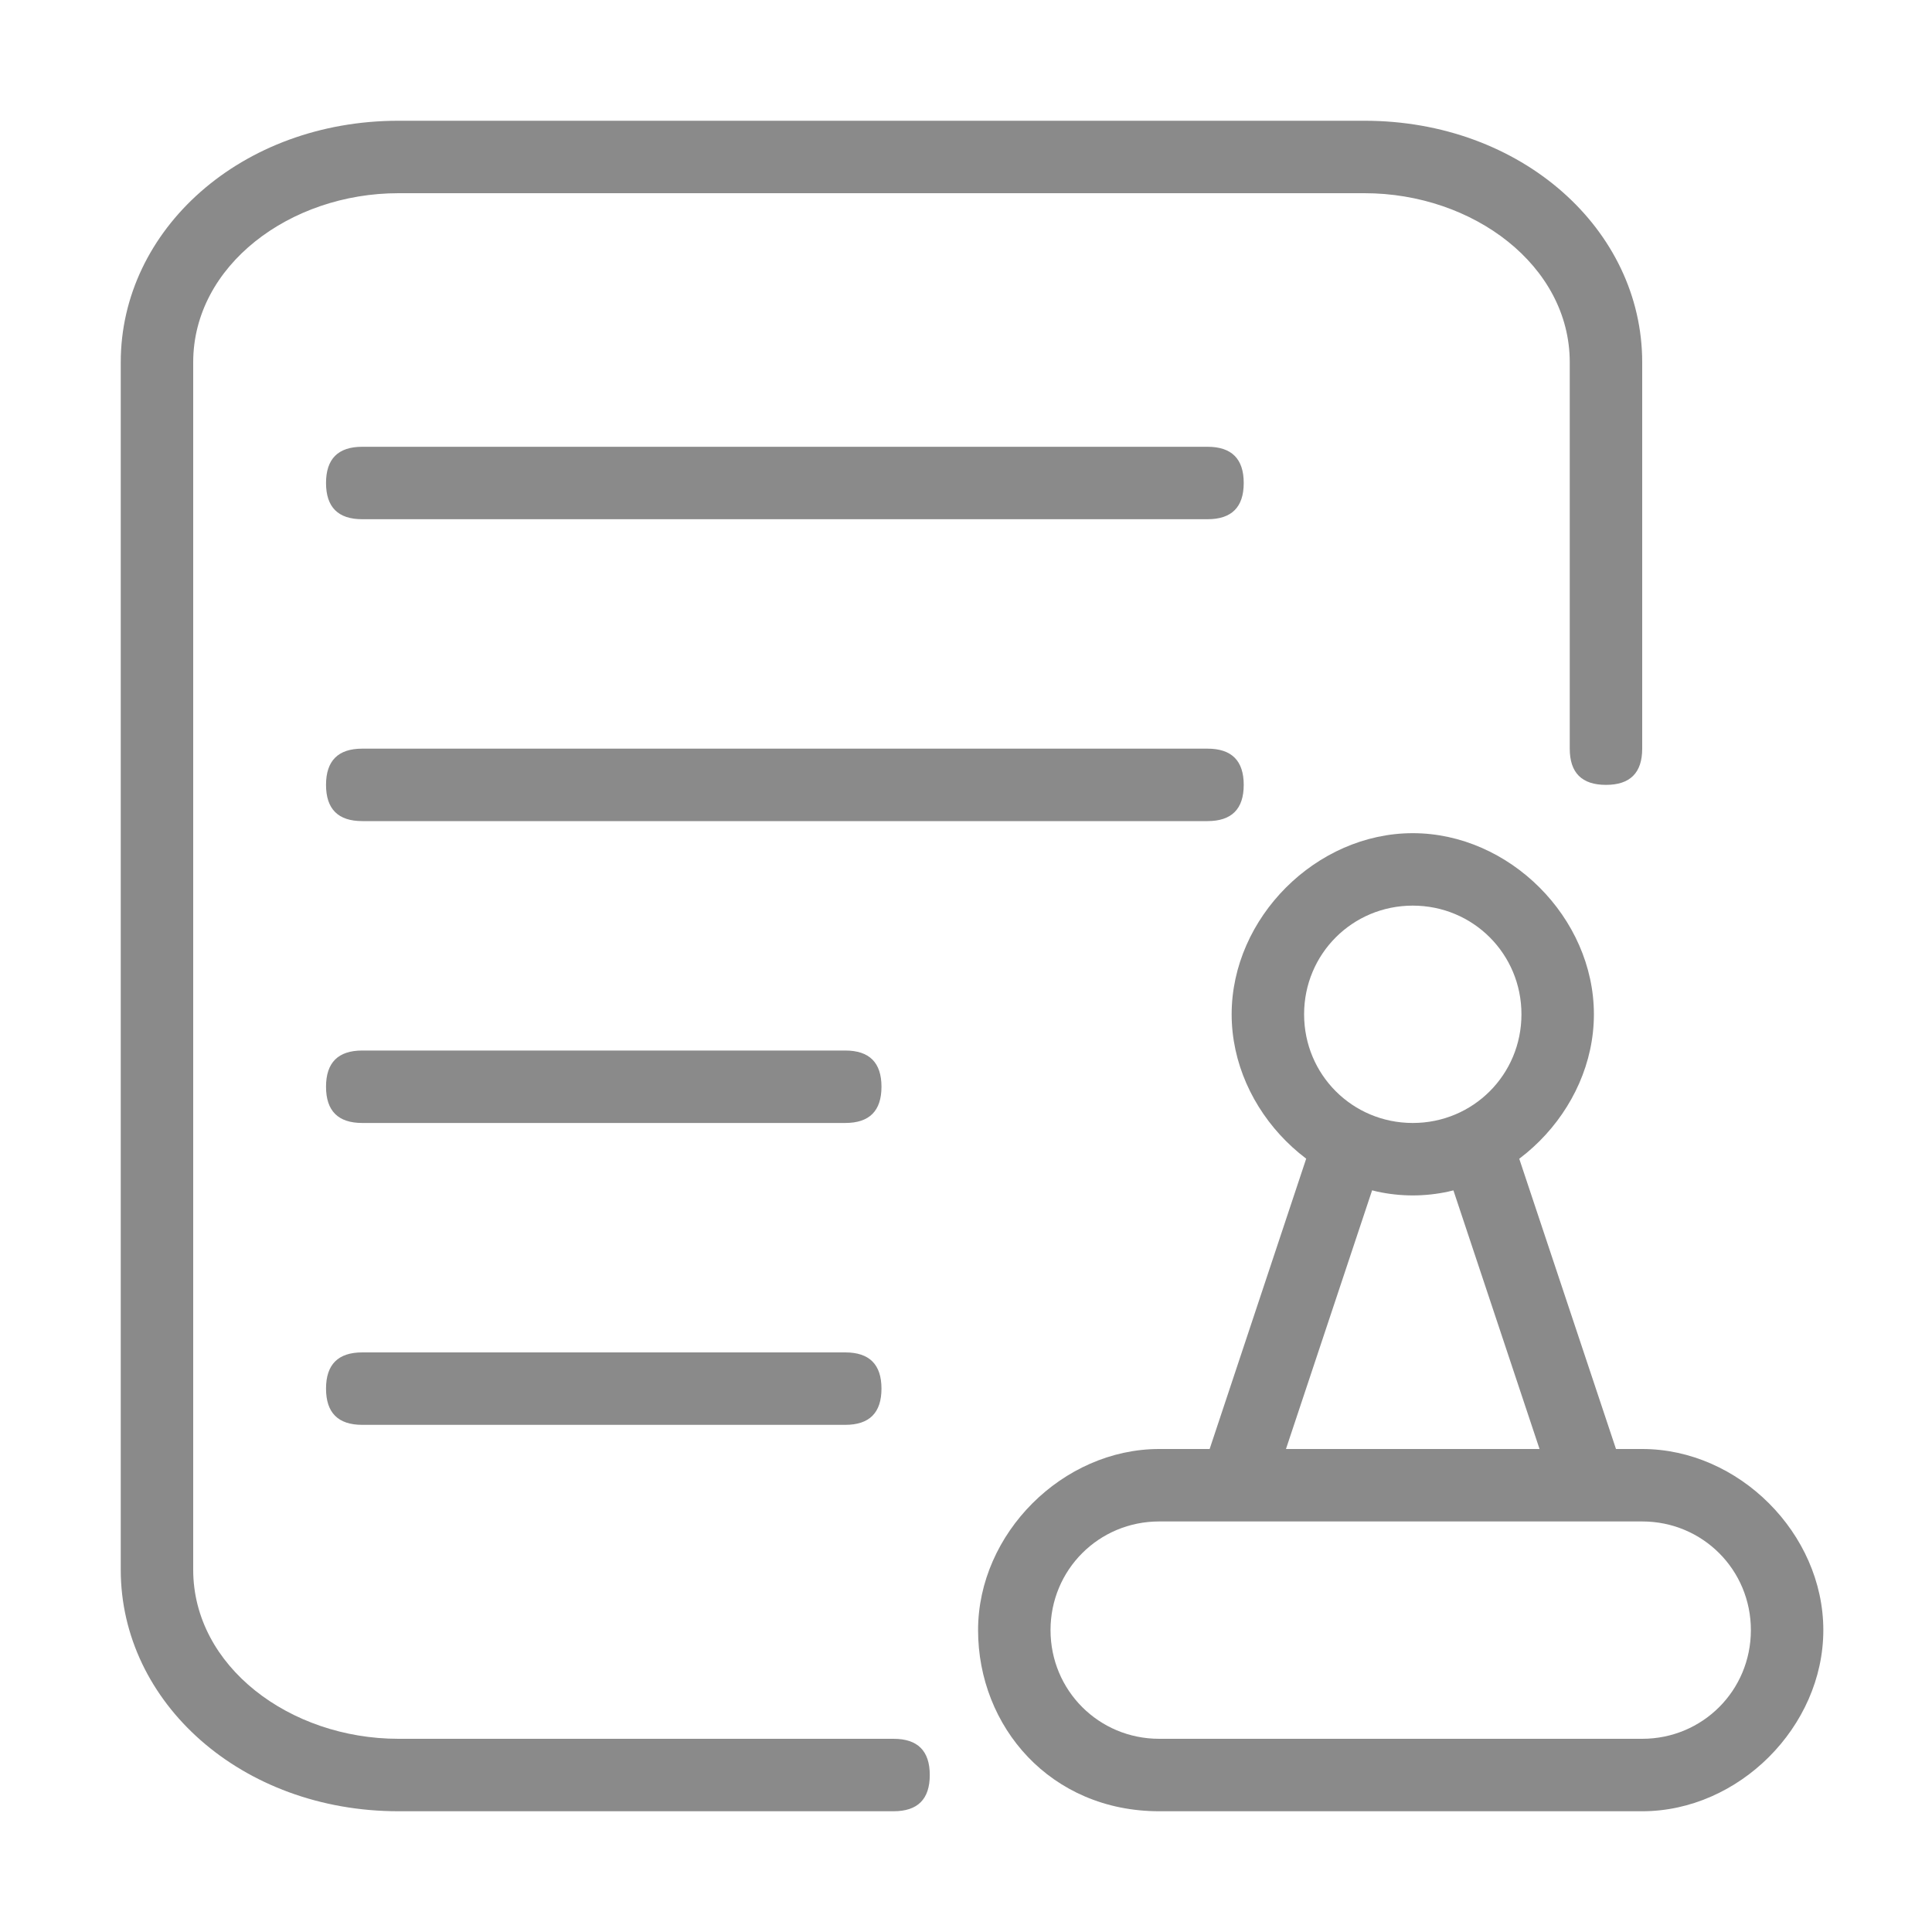 <?xml version="1.0" standalone="no"?><!DOCTYPE svg PUBLIC "-//W3C//DTD SVG 1.1//EN" "http://www.w3.org/Graphics/SVG/1.1/DTD/svg11.dtd"><svg t="1718196757525" class="icon" viewBox="0 0 1024 1024" version="1.1" xmlns="http://www.w3.org/2000/svg" p-id="15966" width="32" height="32" xmlns:xlink="http://www.w3.org/1999/xlink"><path d="M640 275.2H192c-12.8 0-19.2-6.4-19.2-19.2s6.4-19.2 19.2-19.2h448c12.8 0 19.2 6.4 19.2 19.2s-6.4 19.2-19.2 19.2z m0 160H192c-12.8 0-19.2-6.4-19.2-19.2s6.4-19.2 19.2-19.2h448c12.8 0 19.2 6.4 19.2 19.2s-6.4 19.2-19.2 19.2z m-192 160H192c-12.8 0-19.2-6.4-19.2-19.2s6.4-19.2 19.2-19.2h256c12.8 0 19.2 6.4 19.2 19.2s-6.4 19.2-19.2 19.2z m0 160H192c-12.8 0-19.2-6.4-19.2-19.2s6.4-19.2 19.2-19.2h256c12.8 0 19.2 6.4 19.2 19.2s-6.4 19.2-19.2 19.2z m300.8-121.6c-51.2 0-96-44.8-96-96s44.8-96 96-96 96 44.8 96 96-44.8 96-96 96z m0-153.6c-32 0-57.6 25.6-57.6 57.6s25.6 57.6 57.6 57.6 57.6-25.6 57.6-57.6-25.6-57.6-57.6-57.6z m121.6 326.4c32 0 57.6 25.6 57.6 57.6s-25.6 57.6-57.6 57.6h-256c-32 0-57.6-25.6-57.6-57.6s25.6-57.6 57.6-57.6h256m0-38.4h-256c-51.2 0-96 44.8-96 96s38.4 96 96 96h256c51.2 0 96-44.8 96-96s-44.8-96-96-96z" fill="#8A8A8A" p-id="15967"></path><path d="M634.24 788.736l64.64-194.368 36.48 12.16-64.704 194.304z m128-182.144l36.416-12.16 64.768 194.304-36.48 12.16z" fill="#8A8A8A" p-id="15968"></path><path d="M473.6 960H211.2C128 960 64 902.4 64 832V192c0-70.4 64-128 147.2-128h512c83.2 0 147.2 57.6 147.2 128v204.8c0 12.8-6.4 19.2-19.2 19.2s-19.2-6.4-19.2-19.2V192c0-51.2-51.2-89.6-108.8-89.6h-512c-57.6 0-108.8 38.4-108.8 89.6v640c0 51.2 51.2 89.6 108.8 89.6h262.4c12.8 0 19.2 6.4 19.2 19.2s-6.4 19.2-19.2 19.2z" fill="#8A8A8A" p-id="15969"></path></svg>